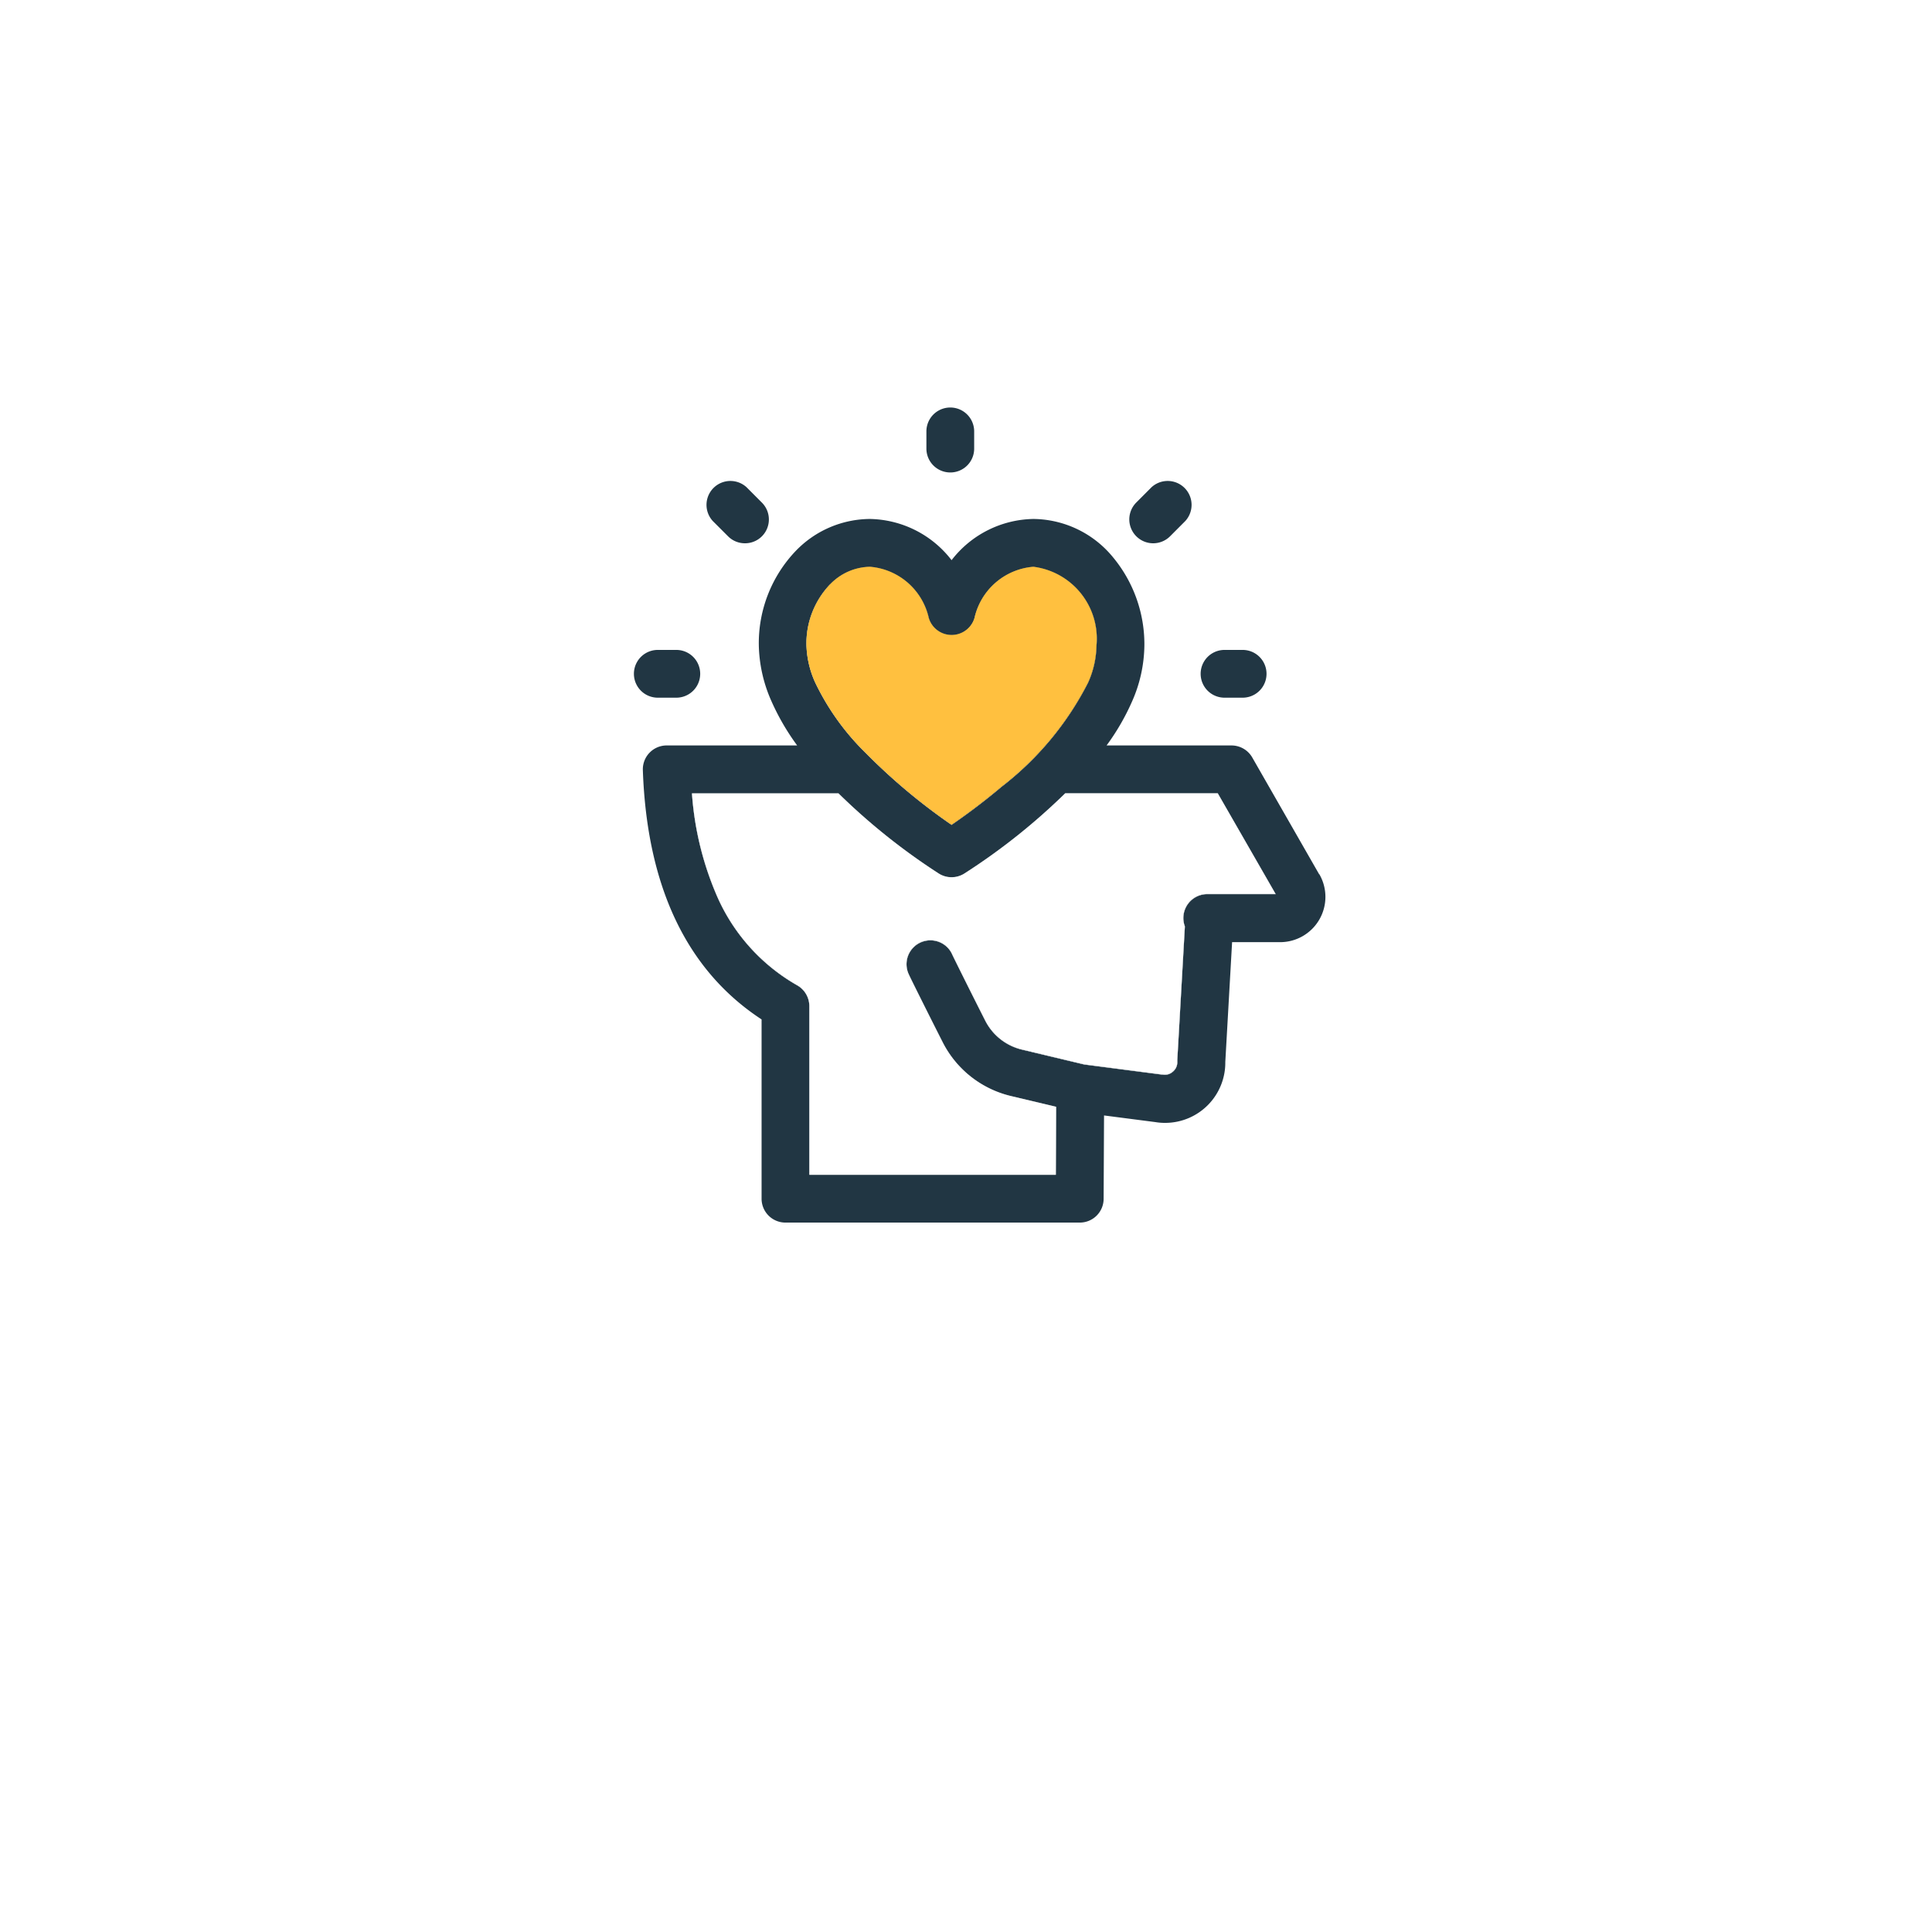 <svg xmlns="http://www.w3.org/2000/svg" xmlns:xlink="http://www.w3.org/1999/xlink" width="42.667" height="42.667" viewBox="0 0 42.667 42.667"><defs><style>.a{fill:#fff;}.b{fill:#213643;}.c{fill:#ffc03f;}.d{filter:url(#a);}</style><filter id="a" x="0" y="0" width="42.667" height="42.667" filterUnits="userSpaceOnUse"><feOffset dy="3" input="SourceAlpha"/><feGaussianBlur stdDeviation="3" result="b"/><feFlood flood-opacity="0.102"/><feComposite operator="in" in2="b"/><feComposite in="SourceGraphic"/></filter></defs><g transform="translate(9 6)"><g class="d" transform="matrix(1, 0, 0, 1, -9, -6)"><path class="a" d="M20.042,24.667H4.625A4.625,4.625,0,0,1,0,20.042V4.625A4.625,4.625,0,0,1,4.625,0H20.042a4.625,4.625,0,0,1,4.625,4.625V20.042A4.625,4.625,0,0,1,20.042,24.667Z" transform="translate(9 6)"/></g><g transform="translate(-293.601 -383.916)"><path class="b" d="M303.707,394.525l.027.027a13.147,13.147,0,0,0,1.885,1.576c.257-.176.665-.469,1.106-.842a6.8,6.8,0,0,0,1.91-2.3,2.08,2.08,0,0,0,.185-.822,1.6,1.6,0,0,0-1.394-1.734l0,0a1.452,1.452,0,0,0-1.3,1.13.527.527,0,0,1-1.01,0,1.451,1.451,0,0,0-1.3-1.13,1.251,1.251,0,0,0-.879.388,1.89,1.89,0,0,0-.519,1.338,2.139,2.139,0,0,0,.193.826A5.491,5.491,0,0,0,303.707,394.525Z"/><path class="b" d="M308.126,395.434a13.89,13.89,0,0,1-2.232,1.775.528.528,0,0,1-.557,0,14.023,14.023,0,0,1-2.219-1.773h-3.236a6.9,6.9,0,0,0,.57,2.307,4.2,4.2,0,0,0,1.758,1.934.528.528,0,0,1,.264.457v3.724h5.444l.007-1.5-1-.238a2.285,2.285,0,0,1-1.508-1.192c-.325-.64-.738-1.479-.742-1.487a.527.527,0,1,1,.946-.466c0,.008.414.841.736,1.476a1.228,1.228,0,0,0,.812.643l1.377.329,1.71.222h.023a.261.261,0,0,0,.222-.062.272.272,0,0,0,.1-.221v-.043l.167-2.945a.529.529,0,0,1,.308-.68.556.556,0,0,1,.185-.034h1.512l-1.279-2.226Z"/><path class="b" d="M313.734,397.224l-1.478-2.58a.528.528,0,0,0-.458-.265h-2.759a5.08,5.08,0,0,0,.565-.977,3.124,3.124,0,0,0,.27-1.242,3.01,3.01,0,0,0-.691-1.935,2.3,2.3,0,0,0-1.758-.848,2.329,2.329,0,0,0-1.809.91,2.326,2.326,0,0,0-1.809-.91,2.293,2.293,0,0,0-1.627.7,2.949,2.949,0,0,0-.821,2.089,3.181,3.181,0,0,0,.28,1.238,5.21,5.21,0,0,0,.567.975h-2.9a.527.527,0,0,0-.508.545c.09,2.576.973,4.426,2.622,5.505v3.96a.527.527,0,0,0,.527.527h6.5a.526.526,0,0,0,.527-.525l.009-1.841,1.135.147a1.265,1.265,0,0,0,.23.017,1.329,1.329,0,0,0,1.313-1.346l.15-2.645h1.061a1,1,0,0,0,.866-1.5Zm-10.8-6.4a1.251,1.251,0,0,1,.879-.388,1.451,1.451,0,0,1,1.3,1.13.527.527,0,0,0,1.01,0,1.452,1.452,0,0,1,1.3-1.13l0,0a1.6,1.6,0,0,1,1.394,1.734,2.08,2.08,0,0,1-.185.822,6.8,6.8,0,0,1-1.91,2.3c-.441.373-.849.666-1.106.842a13.147,13.147,0,0,1-1.885-1.576l-.027-.027a5.491,5.491,0,0,1-1.1-1.541,2.139,2.139,0,0,1-.193-.826A1.89,1.89,0,0,1,302.933,390.82Zm8.328,6.84a.556.556,0,0,0-.185.034.529.529,0,0,0-.308.68l-.167,2.945v.043a.272.272,0,0,1-.1.221.261.261,0,0,1-.222.062h-.023l-1.71-.222-1.377-.329a1.228,1.228,0,0,1-.812-.643c-.322-.635-.736-1.468-.736-1.476a.527.527,0,1,0-.946.466c0,.008.417.847.742,1.487a2.285,2.285,0,0,0,1.508,1.192l1,.238-.007,1.5h-5.444v-3.724a.528.528,0,0,0-.264-.457,4.2,4.2,0,0,1-1.758-1.934,6.9,6.9,0,0,1-.57-2.307h3.236a14.023,14.023,0,0,0,2.219,1.773.528.528,0,0,0,.557,0,13.89,13.89,0,0,0,2.232-1.775h3.368l1.279,2.226Z"/><path class="b" d="M305.589,388.35h0a.526.526,0,0,0,.526-.528v-.379a.527.527,0,0,0-1.055,0v.38A.527.527,0,0,0,305.589,388.35Z"/><path class="b" d="M310.442,389.759l.336-.337a.528.528,0,0,0-.747-.745l-.336.337a.527.527,0,1,0,.747.745Z"/><path class="b" d="M300.679,389.759a.524.524,0,0,0,.373.155h0a.526.526,0,0,0,.373-.9l-.336-.337a.528.528,0,0,0-.747.745Z"/><path class="b" d="M311.644,393.324h.4a.527.527,0,1,0,0-1.055h-.4a.527.527,0,0,0,0,1.055Z"/><path class="b" d="M299.537,393.324a.527.527,0,1,0,0-1.055h-.409a.527.527,0,0,0,0,1.055Z"/><path class="c" d="M302.933,390.82a1.251,1.251,0,0,1,.879-.388,1.451,1.451,0,0,1,1.3,1.13.527.527,0,0,0,1.01,0,1.452,1.452,0,0,1,1.3-1.13l0,0a1.6,1.6,0,0,1,1.394,1.734,2.08,2.08,0,0,1-.185.822,6.8,6.8,0,0,1-1.91,2.3c-.441.373-.849.666-1.106.842a13.147,13.147,0,0,1-1.885-1.576l-.027-.027a5.491,5.491,0,0,1-1.1-1.541,2.139,2.139,0,0,1-.193-.826A1.89,1.89,0,0,1,302.933,390.82Z"/><path class="a" d="M311.261,397.66a.556.556,0,0,0-.185.034.529.529,0,0,0-.308.68l-.167,2.945v.043a.272.272,0,0,1-.1.221.261.261,0,0,1-.222.062h-.023l-1.71-.222-1.377-.329a1.228,1.228,0,0,1-.812-.643c-.322-.635-.736-1.468-.736-1.476a.527.527,0,1,0-.946.466c0,.008.417.847.742,1.487a2.285,2.285,0,0,0,1.508,1.192l1,.238-.007,1.5h-5.444v-3.724a.528.528,0,0,0-.264-.457,4.2,4.2,0,0,1-1.758-1.934,6.9,6.9,0,0,1-.57-2.307h3.236a14.023,14.023,0,0,0,2.219,1.773.528.528,0,0,0,.557,0,13.89,13.89,0,0,0,2.232-1.775h3.368l1.279,2.226Z"/></g></g></svg>